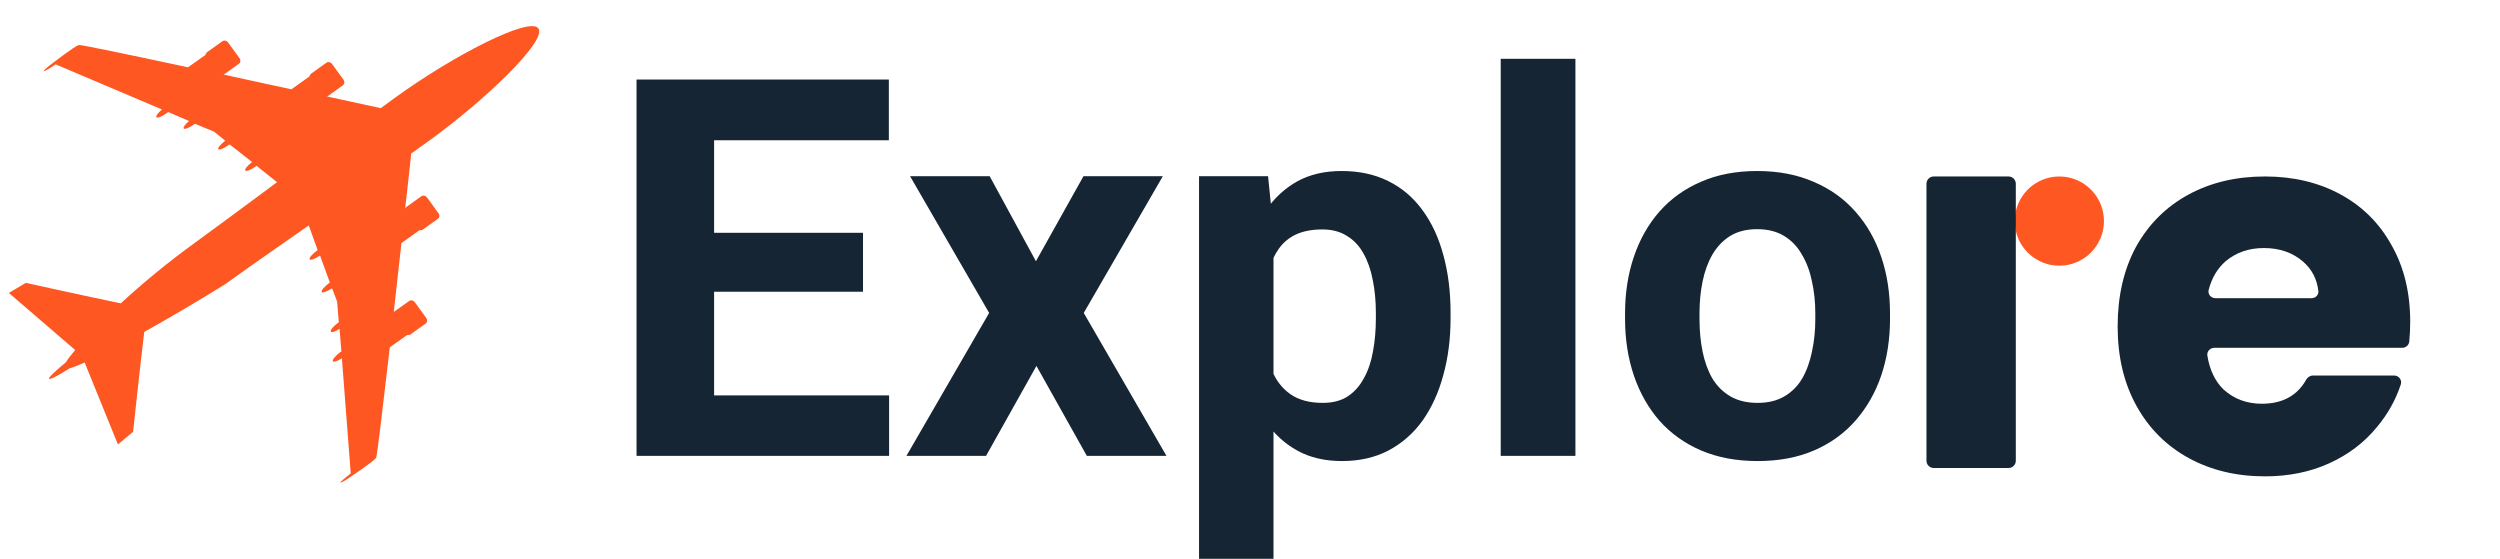 <svg width="170" height="38" viewBox="0 0 170 38" fill="none" xmlns="http://www.w3.org/2000/svg">
<g clip-path="url(#clip0_2012_226)">
<path d="M29.105 9.623C32.971 6.844 37.219 2.763 36.611 1.931C36.002 1.099 30.782 3.809 26.915 6.607C26.567 6.868 26.219 7.111 25.89 7.354C25.246 7.209 23.903 6.917 22.191 6.55C22.209 6.551 22.246 6.553 22.265 6.554L23.308 5.807C23.443 5.721 23.453 5.517 23.33 5.38L22.6 4.375C22.497 4.22 22.313 4.174 22.177 4.278L21.134 5.025C21.134 5.025 21.054 5.133 21.031 5.206L19.814 6.074C18.36 5.757 16.777 5.415 15.213 5.074L16.236 4.345C16.371 4.259 16.382 4.055 16.258 3.918L15.528 2.913C15.425 2.759 15.241 2.712 15.105 2.817L14.062 3.563C14.062 3.563 13.982 3.671 13.959 3.744L12.781 4.577C8.805 3.721 5.472 3.029 5.359 3.06C5.075 3.138 3.583 4.29 3.583 4.29C3.216 4.55 2.961 4.798 2.978 4.836C3.013 4.875 3.436 4.618 3.783 4.375L11.014 7.445C10.742 7.673 10.582 7.889 10.634 7.966C10.704 8.062 11.046 7.912 11.395 7.651L11.434 7.616L12.854 8.229C12.601 8.439 12.441 8.654 12.493 8.731C12.563 8.828 12.905 8.678 13.254 8.417L14.548 8.949L15.316 9.565C15.006 9.81 14.789 10.059 14.841 10.136C14.91 10.233 15.253 10.083 15.601 9.822L15.62 9.823L17.14 11.018C16.83 11.262 16.612 11.512 16.683 11.59C16.752 11.686 17.095 11.536 17.444 11.275L18.838 12.389C16.265 14.286 15.258 15.053 13.344 16.443C11.411 17.833 9.642 19.305 8.215 20.628C6.042 20.181 1.754 19.235 1.754 19.235L0.602 19.92L5.111 23.8C4.833 24.139 4.614 24.407 4.492 24.624C3.733 25.255 3.283 25.679 3.335 25.756C3.387 25.833 3.922 25.563 4.731 25.046C4.976 24.984 5.318 24.834 5.756 24.652L8.019 30.222L9.05 29.363C9.05 29.363 9.55 24.698 9.809 22.571C11.457 21.651 13.337 20.556 15.298 19.336C17.694 17.616 18.774 16.89 20.995 15.329L21.598 16.998C21.23 17.277 20.992 17.544 21.062 17.64C21.114 17.718 21.418 17.603 21.764 17.379L22.433 19.218L22.414 19.218C22.046 19.496 21.808 19.782 21.878 19.86C21.93 19.937 22.253 19.823 22.581 19.598L22.924 20.509L23.039 21.911C22.672 22.172 22.433 22.457 22.503 22.554C22.555 22.631 22.801 22.55 23.09 22.36L23.215 23.912L23.178 23.91C22.81 24.189 22.572 24.474 22.641 24.571C22.693 24.648 22.959 24.55 23.248 24.36L23.85 32.19C23.52 32.452 23.132 32.767 23.148 32.805C23.184 32.844 23.49 32.674 23.857 32.413C23.857 32.413 25.438 31.359 25.58 31.125C25.64 31.035 26.038 27.649 26.506 23.616L27.684 22.783C27.684 22.783 27.832 22.791 27.89 22.756L28.934 22.01C29.068 21.924 29.079 21.719 28.956 21.583L28.226 20.577C28.122 20.423 27.938 20.376 27.802 20.481L26.778 21.21C26.953 19.619 27.128 18.027 27.298 16.528L28.516 15.66C28.516 15.66 28.664 15.668 28.722 15.633L29.765 14.887C29.9 14.8 29.91 14.596 29.787 14.46L29.057 13.454C28.953 13.3 28.77 13.253 28.634 13.358L27.59 14.105C27.59 14.105 27.589 14.142 27.55 14.177C27.75 12.457 27.894 11.105 27.965 10.439C28.294 10.195 28.642 9.953 29.009 9.692L29.105 9.623Z" fill="#FF5722"/>
<path d="M163.894 21.876C163.894 22.309 163.874 22.755 163.832 23.215C163.81 23.465 163.598 23.652 163.348 23.652H150.572C150.285 23.652 150.056 23.898 150.101 24.182C150.256 25.159 150.627 25.93 151.211 26.494C151.922 27.134 152.786 27.454 153.805 27.454C155.205 27.454 156.211 26.908 156.823 25.816C156.917 25.649 157.09 25.535 157.282 25.535H162.798C163.119 25.535 163.356 25.839 163.254 26.144C162.903 27.206 162.358 28.175 161.621 29.052C160.768 30.095 159.69 30.912 158.388 31.504C157.085 32.096 155.629 32.392 154.018 32.392C152.076 32.392 150.347 31.977 148.831 31.148C147.315 30.319 146.131 29.135 145.279 27.596C144.426 26.056 144 24.256 144 22.196C144 20.135 144.414 18.335 145.243 16.796C146.096 15.257 147.28 14.072 148.796 13.243C150.311 12.414 152.052 12 154.018 12C155.936 12 157.642 12.403 159.134 13.208C160.626 14.013 161.786 15.162 162.615 16.654C163.468 18.146 163.894 19.887 163.894 21.876ZM157.184 20.277C157.456 20.277 157.681 20.056 157.649 19.785C157.552 18.971 157.206 18.306 156.611 17.791C155.901 17.175 155.013 16.867 153.947 16.867C152.929 16.867 152.064 17.163 151.354 17.755C150.79 18.241 150.402 18.894 150.189 19.715C150.113 20.007 150.347 20.277 150.649 20.277H157.184Z" fill="#162533"/>
<path d="M60.459 26.887V31H46.836V26.887H60.459ZM48.559 5.406V31H43.285V5.406H48.559ZM58.684 15.83V19.838H46.836V15.83H58.684ZM60.441 5.406V9.537H46.836V5.406H60.441ZM67.297 11.98L70.443 17.764L73.678 11.98H79.074L73.695 21.279L79.32 31H73.906L70.478 24.883L67.051 31H61.637L67.262 21.279L61.883 11.98H67.297ZM86.598 15.637V38.312H81.535V11.98H86.228L86.598 15.637ZM98.639 21.279V21.648C98.639 23.031 98.475 24.314 98.147 25.498C97.83 26.682 97.361 27.713 96.74 28.592C96.119 29.459 95.346 30.139 94.42 30.631C93.506 31.111 92.451 31.352 91.256 31.352C90.096 31.352 89.088 31.117 88.232 30.648C87.377 30.18 86.656 29.523 86.07 28.68C85.496 27.824 85.033 26.834 84.682 25.709C84.33 24.584 84.061 23.377 83.873 22.088V21.121C84.061 19.738 84.33 18.473 84.682 17.324C85.033 16.164 85.496 15.162 86.07 14.318C86.656 13.463 87.371 12.801 88.215 12.332C89.07 11.863 90.072 11.629 91.221 11.629C92.428 11.629 93.488 11.857 94.402 12.315C95.328 12.771 96.102 13.428 96.723 14.283C97.356 15.139 97.83 16.158 98.147 17.342C98.475 18.525 98.639 19.838 98.639 21.279ZM93.559 21.648V21.279C93.559 20.471 93.488 19.727 93.348 19.047C93.219 18.355 93.008 17.752 92.715 17.236C92.434 16.721 92.059 16.322 91.59 16.041C91.133 15.748 90.576 15.602 89.92 15.602C89.228 15.602 88.637 15.713 88.144 15.935C87.664 16.158 87.272 16.48 86.967 16.902C86.662 17.324 86.434 17.828 86.281 18.414C86.129 19 86.035 19.662 86 20.4V22.844C86.059 23.711 86.223 24.49 86.492 25.182C86.762 25.861 87.178 26.4 87.74 26.799C88.303 27.197 89.041 27.396 89.955 27.396C90.623 27.396 91.186 27.25 91.643 26.957C92.1 26.652 92.469 26.236 92.75 25.709C93.043 25.182 93.248 24.572 93.365 23.881C93.494 23.189 93.559 22.445 93.559 21.648ZM107.129 4V31H102.049V4H107.129ZM110.504 21.684V21.314C110.504 19.92 110.703 18.637 111.102 17.465C111.5 16.281 112.08 15.256 112.842 14.389C113.604 13.521 114.541 12.848 115.654 12.367C116.768 11.875 118.045 11.629 119.486 11.629C120.928 11.629 122.211 11.875 123.336 12.367C124.461 12.848 125.404 13.521 126.166 14.389C126.939 15.256 127.525 16.281 127.924 17.465C128.322 18.637 128.521 19.92 128.521 21.314V21.684C128.521 23.066 128.322 24.35 127.924 25.533C127.525 26.705 126.939 27.73 126.166 28.609C125.404 29.477 124.467 30.15 123.354 30.631C122.24 31.111 120.963 31.352 119.521 31.352C118.08 31.352 116.797 31.111 115.672 30.631C114.559 30.15 113.615 29.477 112.842 28.609C112.08 27.73 111.5 26.705 111.102 25.533C110.703 24.35 110.504 23.066 110.504 21.684ZM115.566 21.314V21.684C115.566 22.48 115.637 23.225 115.777 23.916C115.918 24.607 116.141 25.217 116.445 25.744C116.762 26.26 117.172 26.664 117.676 26.957C118.18 27.25 118.795 27.396 119.521 27.396C120.225 27.396 120.828 27.25 121.332 26.957C121.836 26.664 122.24 26.26 122.545 25.744C122.85 25.217 123.072 24.607 123.213 23.916C123.365 23.225 123.441 22.48 123.441 21.684V21.314C123.441 20.541 123.365 19.814 123.213 19.135C123.072 18.443 122.844 17.834 122.527 17.307C122.223 16.768 121.818 16.346 121.314 16.041C120.811 15.736 120.201 15.584 119.486 15.584C118.771 15.584 118.162 15.736 117.658 16.041C117.166 16.346 116.762 16.768 116.445 17.307C116.141 17.834 115.918 18.443 115.777 19.135C115.637 19.814 115.566 20.541 115.566 21.314Z" fill="#162533"/>
<path d="M140.034 18.068C138.359 18.068 137 16.709 137 15.034C137 13.358 138.359 12 140.034 12C141.71 12 143.069 13.358 143.069 15.034C143.069 16.709 141.71 18.068 140.034 18.068Z" fill="#FF5722"/>
<path d="M137.075 22.622V31.33C137.075 31.602 136.854 31.823 136.581 31.823H131.493C131.221 31.823 131 31.602 131 31.33V12.493C131 12.221 131.221 12 131.493 12H136.581C136.854 12 137.075 12.221 137.075 12.493V15.304V22.622Z" fill="#162533"/>
</g>
<defs>
<clipPath id="clip0_2012_226">
<rect width="170" height="38" fill="white"/>
</clipPath>
</defs>
</svg>